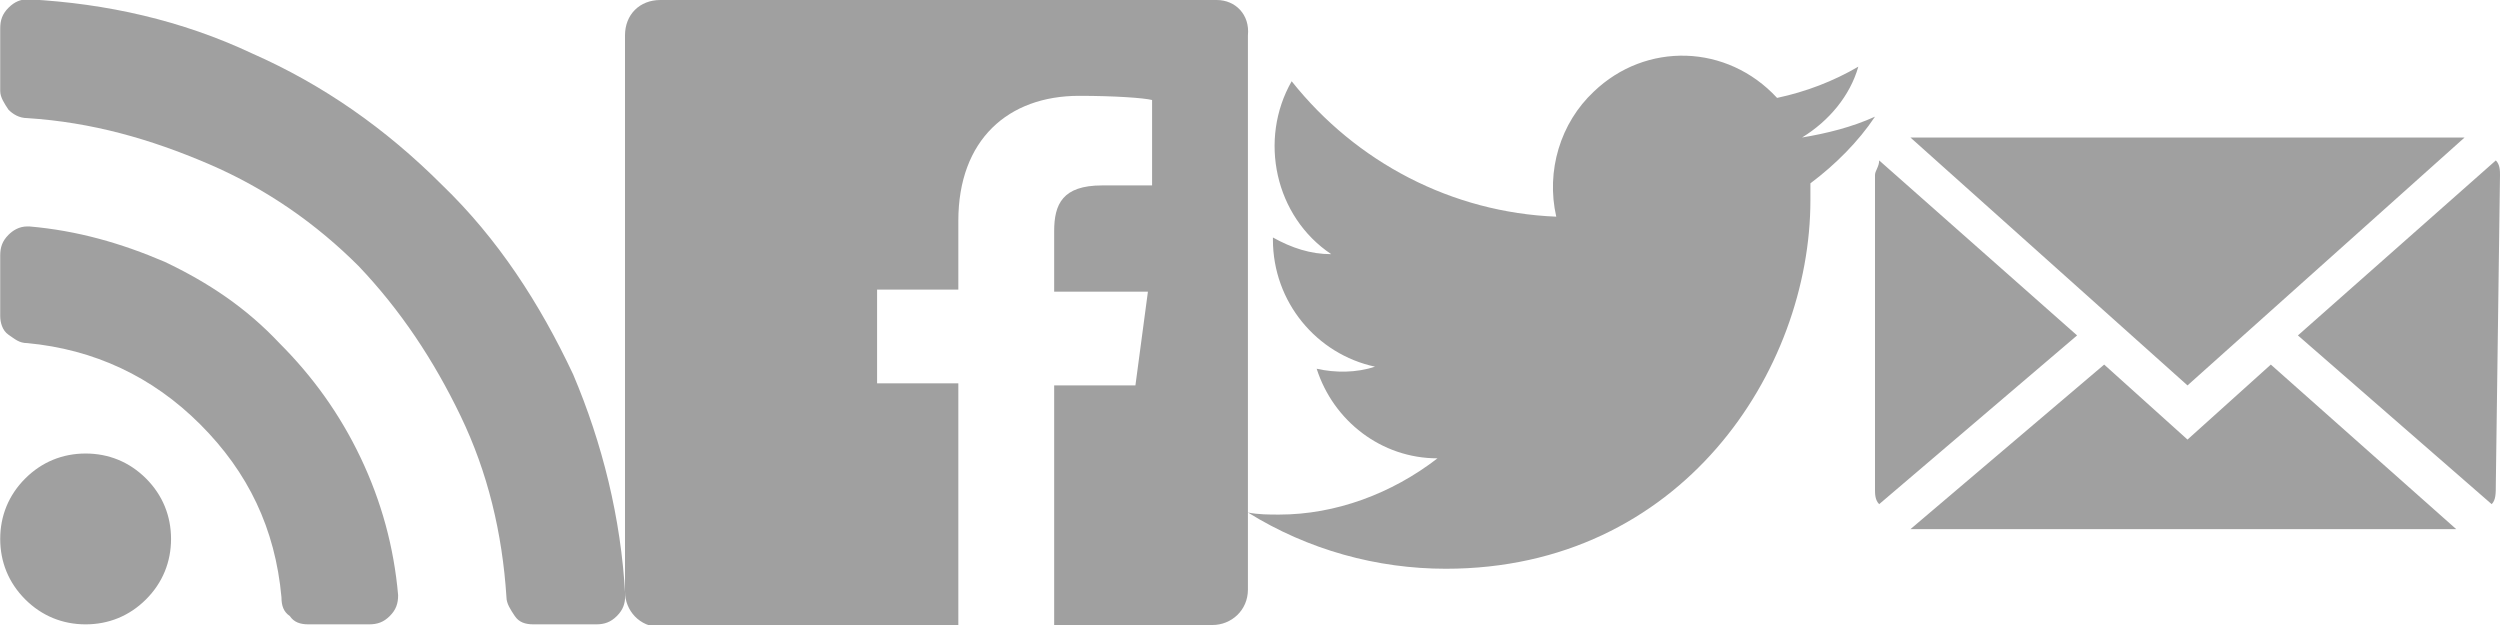 <?xml version="1.0" encoding="utf-8"?>
<!-- Generator: Adobe Illustrator 21.1.0, SVG Export Plug-In . SVG Version: 6.00 Build 0)  -->
<svg version="1.0" id="Layer_1" xmlns="http://www.w3.org/2000/svg" xmlns:xlink="http://www.w3.org/1999/xlink" x="0px" y="0px"
	 viewBox="0 0 120 30" style="enable-background:new 0 0 120 30;" xml:space="preserve">
<style type="text/css">
	.st0{fill:#A0A0A0;}
</style>
<g id="rss" transform="matrix(1,0,0,-1,212.61,1346.169)">
	<path id="path2993" class="st0" d="M-204.4,1320.3c0-1.1-0.4-2.1-1.2-2.9s-1.8-1.2-2.9-1.2s-2.1,0.4-2.9,1.2
		c-0.8,0.8-1.2,1.8-1.2,2.9s0.4,2.1,1.2,2.9s1.8,1.2,2.9,1.2s2.1-0.4,2.9-1.2C-204.8,1322.4-204.4,1321.4-204.4,1320.3z
		 M-193.5,1317.6c0-0.4-0.1-0.7-0.4-1c-0.3-0.3-0.6-0.4-1-0.4h-2.9c-0.4,0-0.7,0.1-0.9,0.4c-0.3,0.2-0.4,0.5-0.4,0.9
		c-0.3,3.3-1.6,6-3.9,8.3c-2.3,2.3-5.1,3.6-8.3,3.9c-0.4,0-0.6,0.2-0.9,0.4s-0.4,0.6-0.4,0.9v2.9c0,0.4,0.1,0.7,0.4,1
		c0.2,0.2,0.5,0.4,0.9,0.4h0.1c2.3-0.2,4.4-0.8,6.5-1.7c2.1-1,3.9-2.2,5.5-3.9c1.6-1.6,2.9-3.4,3.9-5.5
		C-194.3,1322.1-193.7,1319.9-193.5,1317.6z M-182.6,1317.6c0-0.4-0.1-0.7-0.4-1c-0.3-0.3-0.6-0.4-1-0.4h-3c-0.4,0-0.7,0.1-0.9,0.4
		s-0.4,0.6-0.4,0.9c-0.2,3.1-0.9,6-2.2,8.7s-2.9,5.1-4.9,7.2c-2,2-4.4,3.7-7.2,4.9s-5.6,2-8.7,2.2c-0.4,0-0.7,0.2-0.9,0.4
		c-0.2,0.3-0.4,0.6-0.4,0.9v3c0,0.4,0.1,0.7,0.4,1c0.3,0.3,0.6,0.4,0.9,0.4h0.1c3.7-0.2,7.3-1,10.7-2.6c3.4-1.5,6.4-3.6,9.1-6.3
		c2.7-2.6,4.7-5.7,6.3-9.1C-183.7,1324.9-182.8,1321.3-182.6,1317.6z"/>
</g>

<path id="White_2_" class="st0" d="M58.4,0H31.7c-1,0-1.7,0.7-1.7,1.7v26.7c0,0.9,0.7,1.7,1.7,1.7H46V18.4h-3.9v-4.5H46v-3.3
	c0-3.9,2.4-6,5.8-6c1.7,0,3.1,0.1,3.5,0.2v4.1h-2.4c-1.9,0-2.3,0.9-2.3,2.2V14h4.5l-0.6,4.5h-3.9V30h7.6c0.9,0,1.7-0.7,1.7-1.7V1.7
	C60,0.7,59.3,0,58.4,0z"/>
<path class="st0" d="M69.4,27.3c11.3,0,17.5-9.5,17.5-17.7c0-0.3,0-0.5,0-0.8c1.2-0.9,2.3-2,3.1-3.2c-1.1,0.5-2.3,0.8-3.5,1
	c1.3-0.8,2.3-2,2.7-3.4c-1.2,0.7-2.5,1.2-3.9,1.5C82.9,2.1,79,2,76.5,4.4c-1.6,1.5-2.3,3.8-1.8,6c-5-0.2-9.6-2.6-12.7-6.5
	c-1.6,2.8-0.8,6.5,1.9,8.3c-1,0-1.9-0.3-2.8-0.8v0.1c0,3,2.1,5.5,4.9,6.1c-0.9,0.3-1.9,0.3-2.8,0.1C64,20.2,66.3,22,69,22
	c-2.2,1.7-4.9,2.7-7.6,2.7c-0.5,0-1,0-1.5-0.1C62.8,26.4,66.1,27.3,69.4,27.3"/>
<g>
	<path class="st0" d="M105,18.5l13.3-11.9H91.9h-0.2L105,18.5z M120,8.4c0-0.2,0-0.5-0.2-0.7l-9.5,8.4l9.3,8.1
		c0.2-0.2,0.2-0.5,0.2-1L120,8.4z M90.2,7.7C90.2,8,90,8.2,90,8.4v15.1c0,0.2,0,0.5,0.2,0.7l9.5-8.1L90.2,7.7L90.2,7.7z"/>
	<path class="st0" d="M109,17.5l-4,3.6l-4-3.6l-9.3,7.9h26.2L109,17.5z"/>
</g>
</svg>
